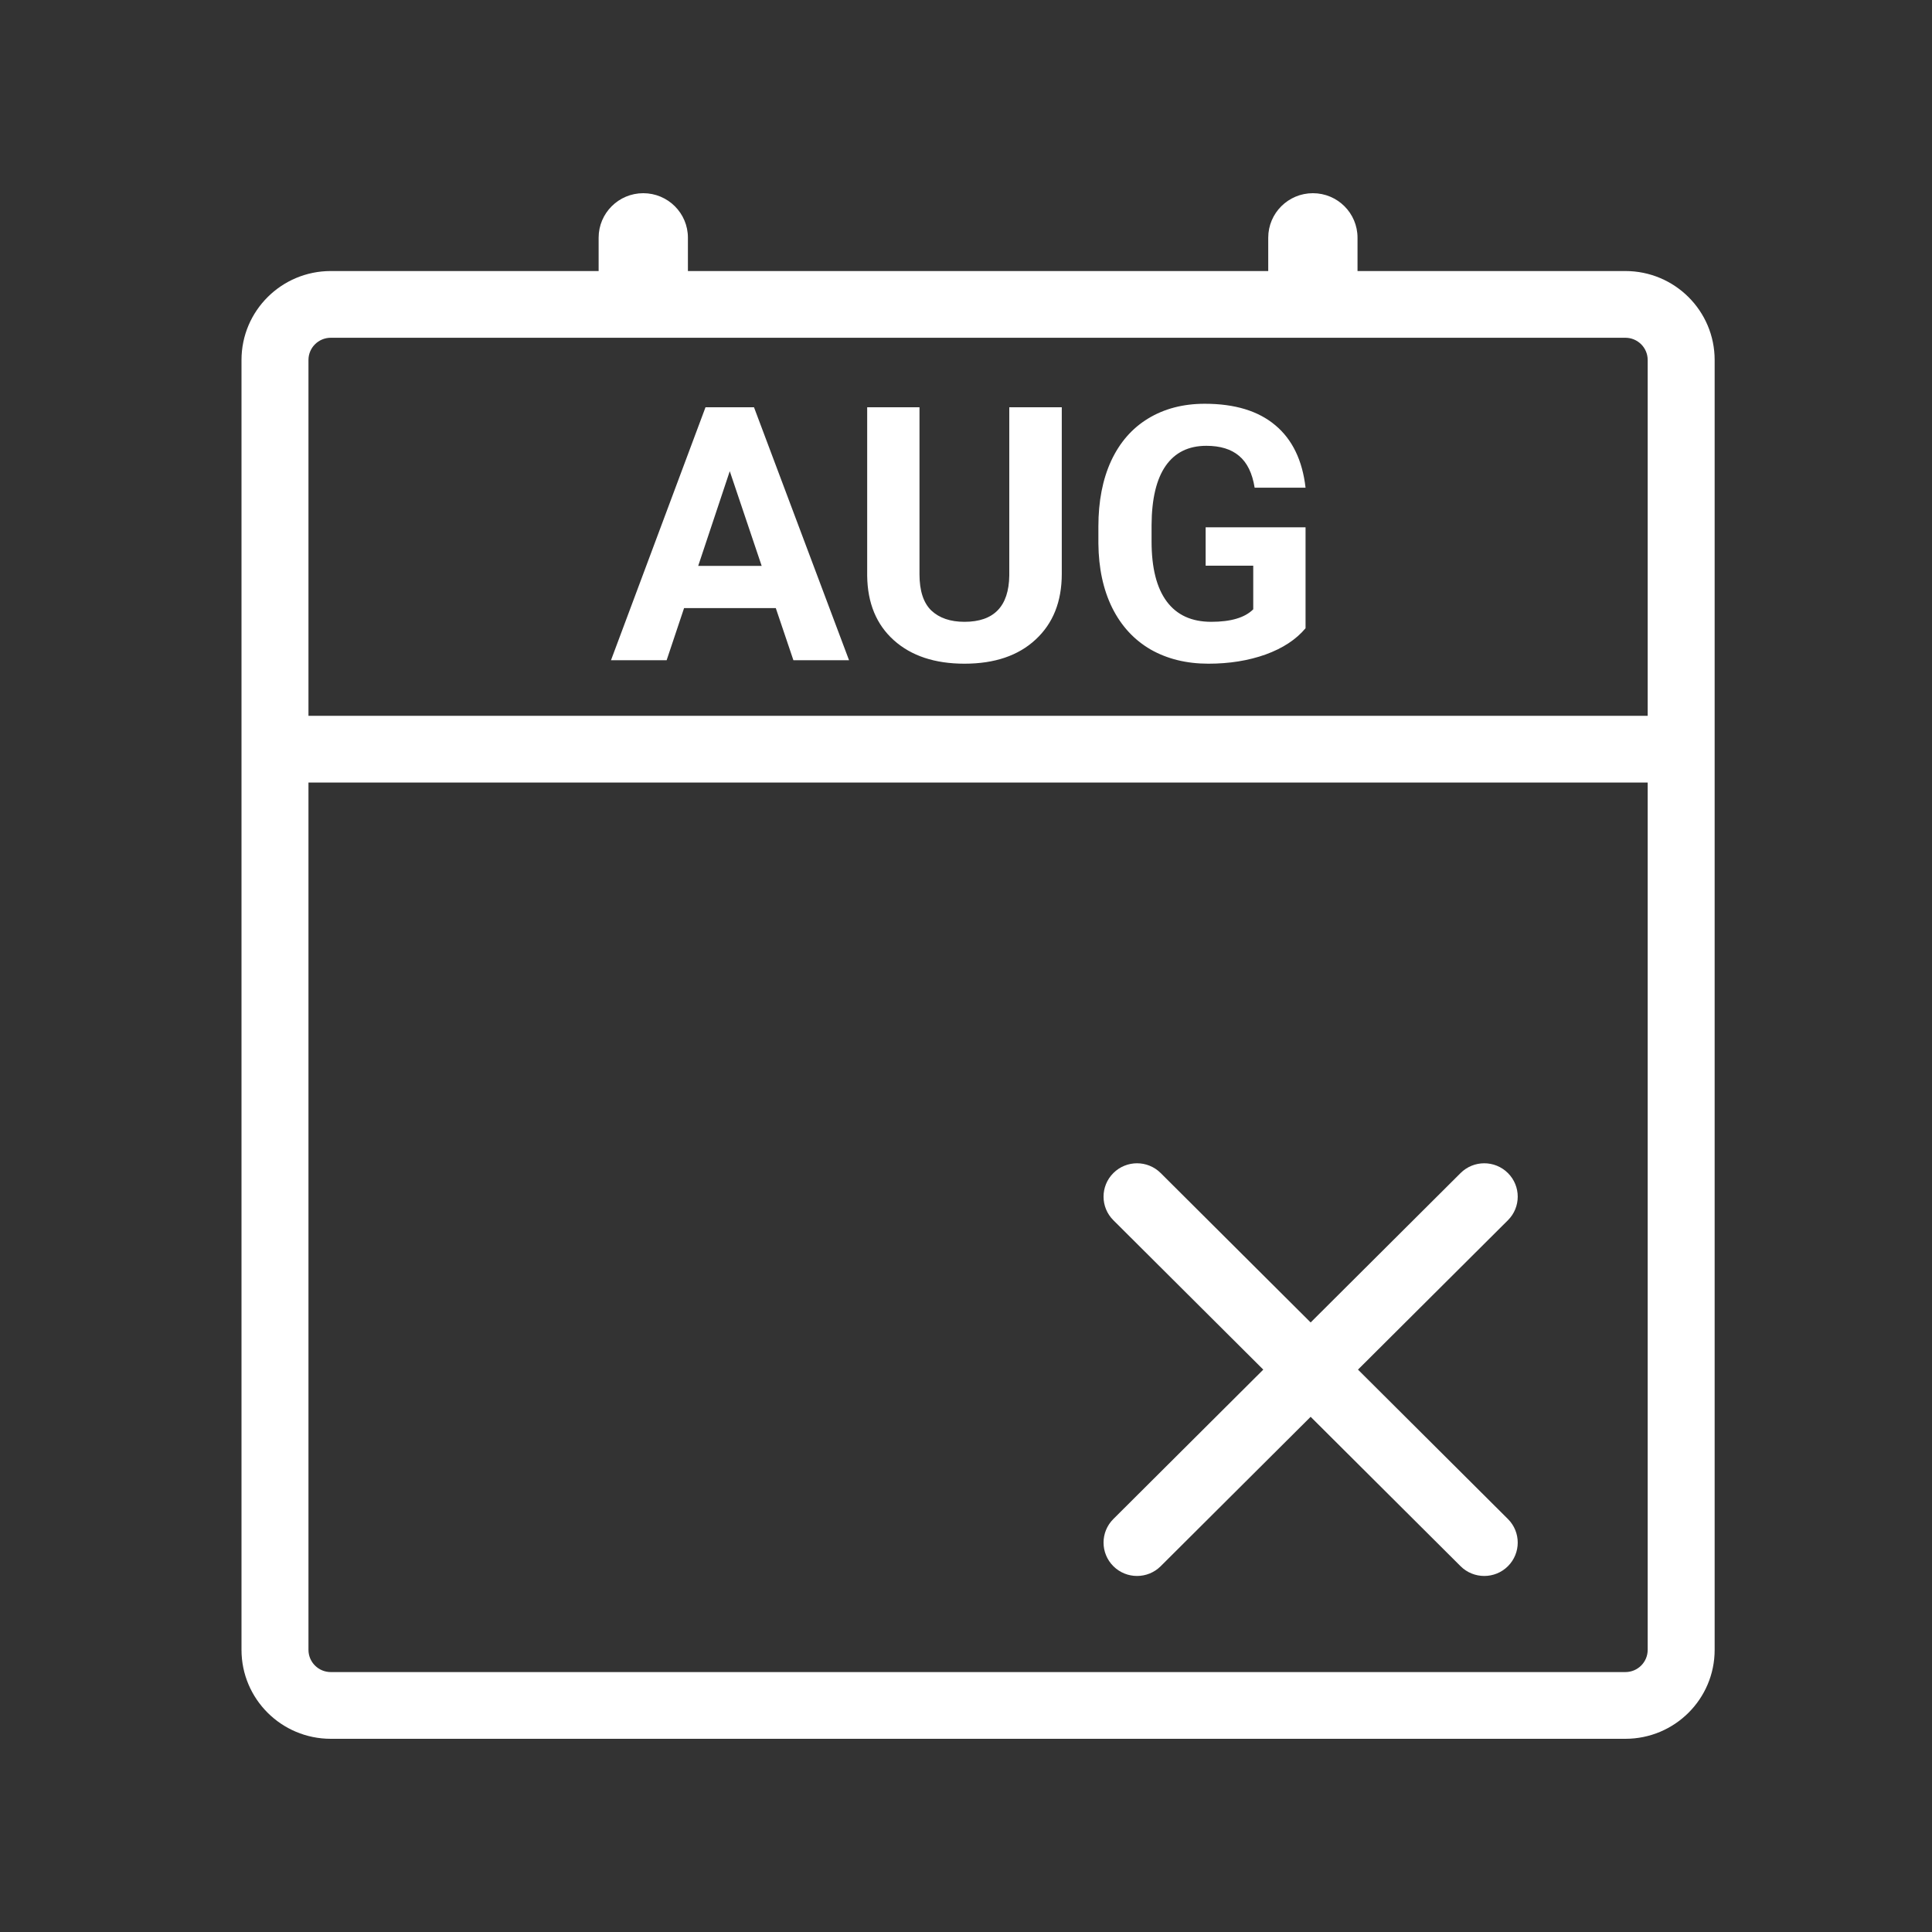 <svg width="80" height="80" viewBox="0 0 80 80" fill="none" xmlns="http://www.w3.org/2000/svg">
<rect x="0" y="0" width="80" height="80" fill="#333333" stroke="none"/>
<path fill-rule="evenodd" clip-rule="evenodd" d="M24.788 9.842C24.788 8.825 25.616 8 26.636 8C27.657 8 28.485 8.825 28.485 9.842V11.223H52.515V9.842C52.515 8.825 53.343 8 54.364 8C55.385 8 56.212 8.825 56.212 9.842V11.223H67.303C69.345 11.223 71 12.872 71 14.906V68.317C71 70.351 69.345 72 67.303 72H13.697C11.655 72 10 70.351 10 68.317V14.906C10 12.872 11.655 11.223 13.697 11.223H24.788V9.842ZM67.303 13.986H13.697C13.187 13.986 12.773 14.398 12.773 14.906V29.64H68.227V14.906C68.227 14.398 67.814 13.986 67.303 13.986ZM12.773 68.317V32.403H68.227V68.317C68.227 68.825 67.814 69.237 67.303 69.237H13.697C13.187 69.237 12.773 68.825 12.773 68.317ZM46.102 48.574C46.643 48.034 47.521 48.034 48.062 48.574L54.271 54.76L60.479 48.574C61.021 48.034 61.899 48.034 62.44 48.574C62.981 49.113 62.981 49.988 62.44 50.527L56.231 56.713L62.44 62.899C62.981 63.438 62.981 64.313 62.44 64.853C61.899 65.392 61.021 65.392 60.479 64.853L54.271 58.667L48.062 64.853C47.521 65.392 46.643 65.392 46.102 64.853C45.56 64.313 45.56 63.438 46.102 62.899L52.31 56.713L46.102 50.527C45.56 49.988 45.56 49.113 46.102 48.574ZM52.407 27.101C53.119 26.842 53.67 26.48 54.06 26.014V21.834H49.923V23.424H51.894V25.23C51.548 25.576 50.968 25.748 50.154 25.748C49.345 25.748 48.731 25.468 48.313 24.907C47.894 24.345 47.684 23.516 47.684 22.417V21.748C47.689 20.66 47.884 19.839 48.269 19.288C48.654 18.736 49.215 18.46 49.952 18.46C50.529 18.46 50.982 18.599 51.309 18.878C51.642 19.156 51.856 19.595 51.952 20.194H54.06C53.93 19.062 53.514 18.201 52.811 17.611C52.108 17.017 51.134 16.719 49.887 16.719C48.992 16.719 48.209 16.923 47.54 17.331C46.876 17.734 46.366 18.319 46.009 19.086C45.658 19.849 45.482 20.753 45.482 21.799V22.511C45.492 23.528 45.682 24.413 46.053 25.166C46.428 25.919 46.958 26.494 47.641 26.892C48.33 27.285 49.129 27.482 50.038 27.482C50.905 27.482 51.694 27.355 52.407 27.101ZM32.124 25.18H28.326L27.604 27.338H25.3L29.214 16.863H31.221L35.157 27.338H32.853L32.124 25.18ZM28.911 23.432H31.539L30.218 19.511L28.911 23.432ZM43.966 16.863V23.763C43.966 24.909 43.605 25.815 42.883 26.482C42.166 27.149 41.184 27.482 39.937 27.482C38.709 27.482 37.734 27.158 37.012 26.511C36.29 25.863 35.922 24.974 35.908 23.842V16.863H38.074V23.777C38.074 24.463 38.237 24.964 38.565 25.281C38.897 25.592 39.354 25.748 39.937 25.748C41.155 25.748 41.773 25.11 41.792 23.834V16.863H43.966Z" fill="white"/>
</svg>
